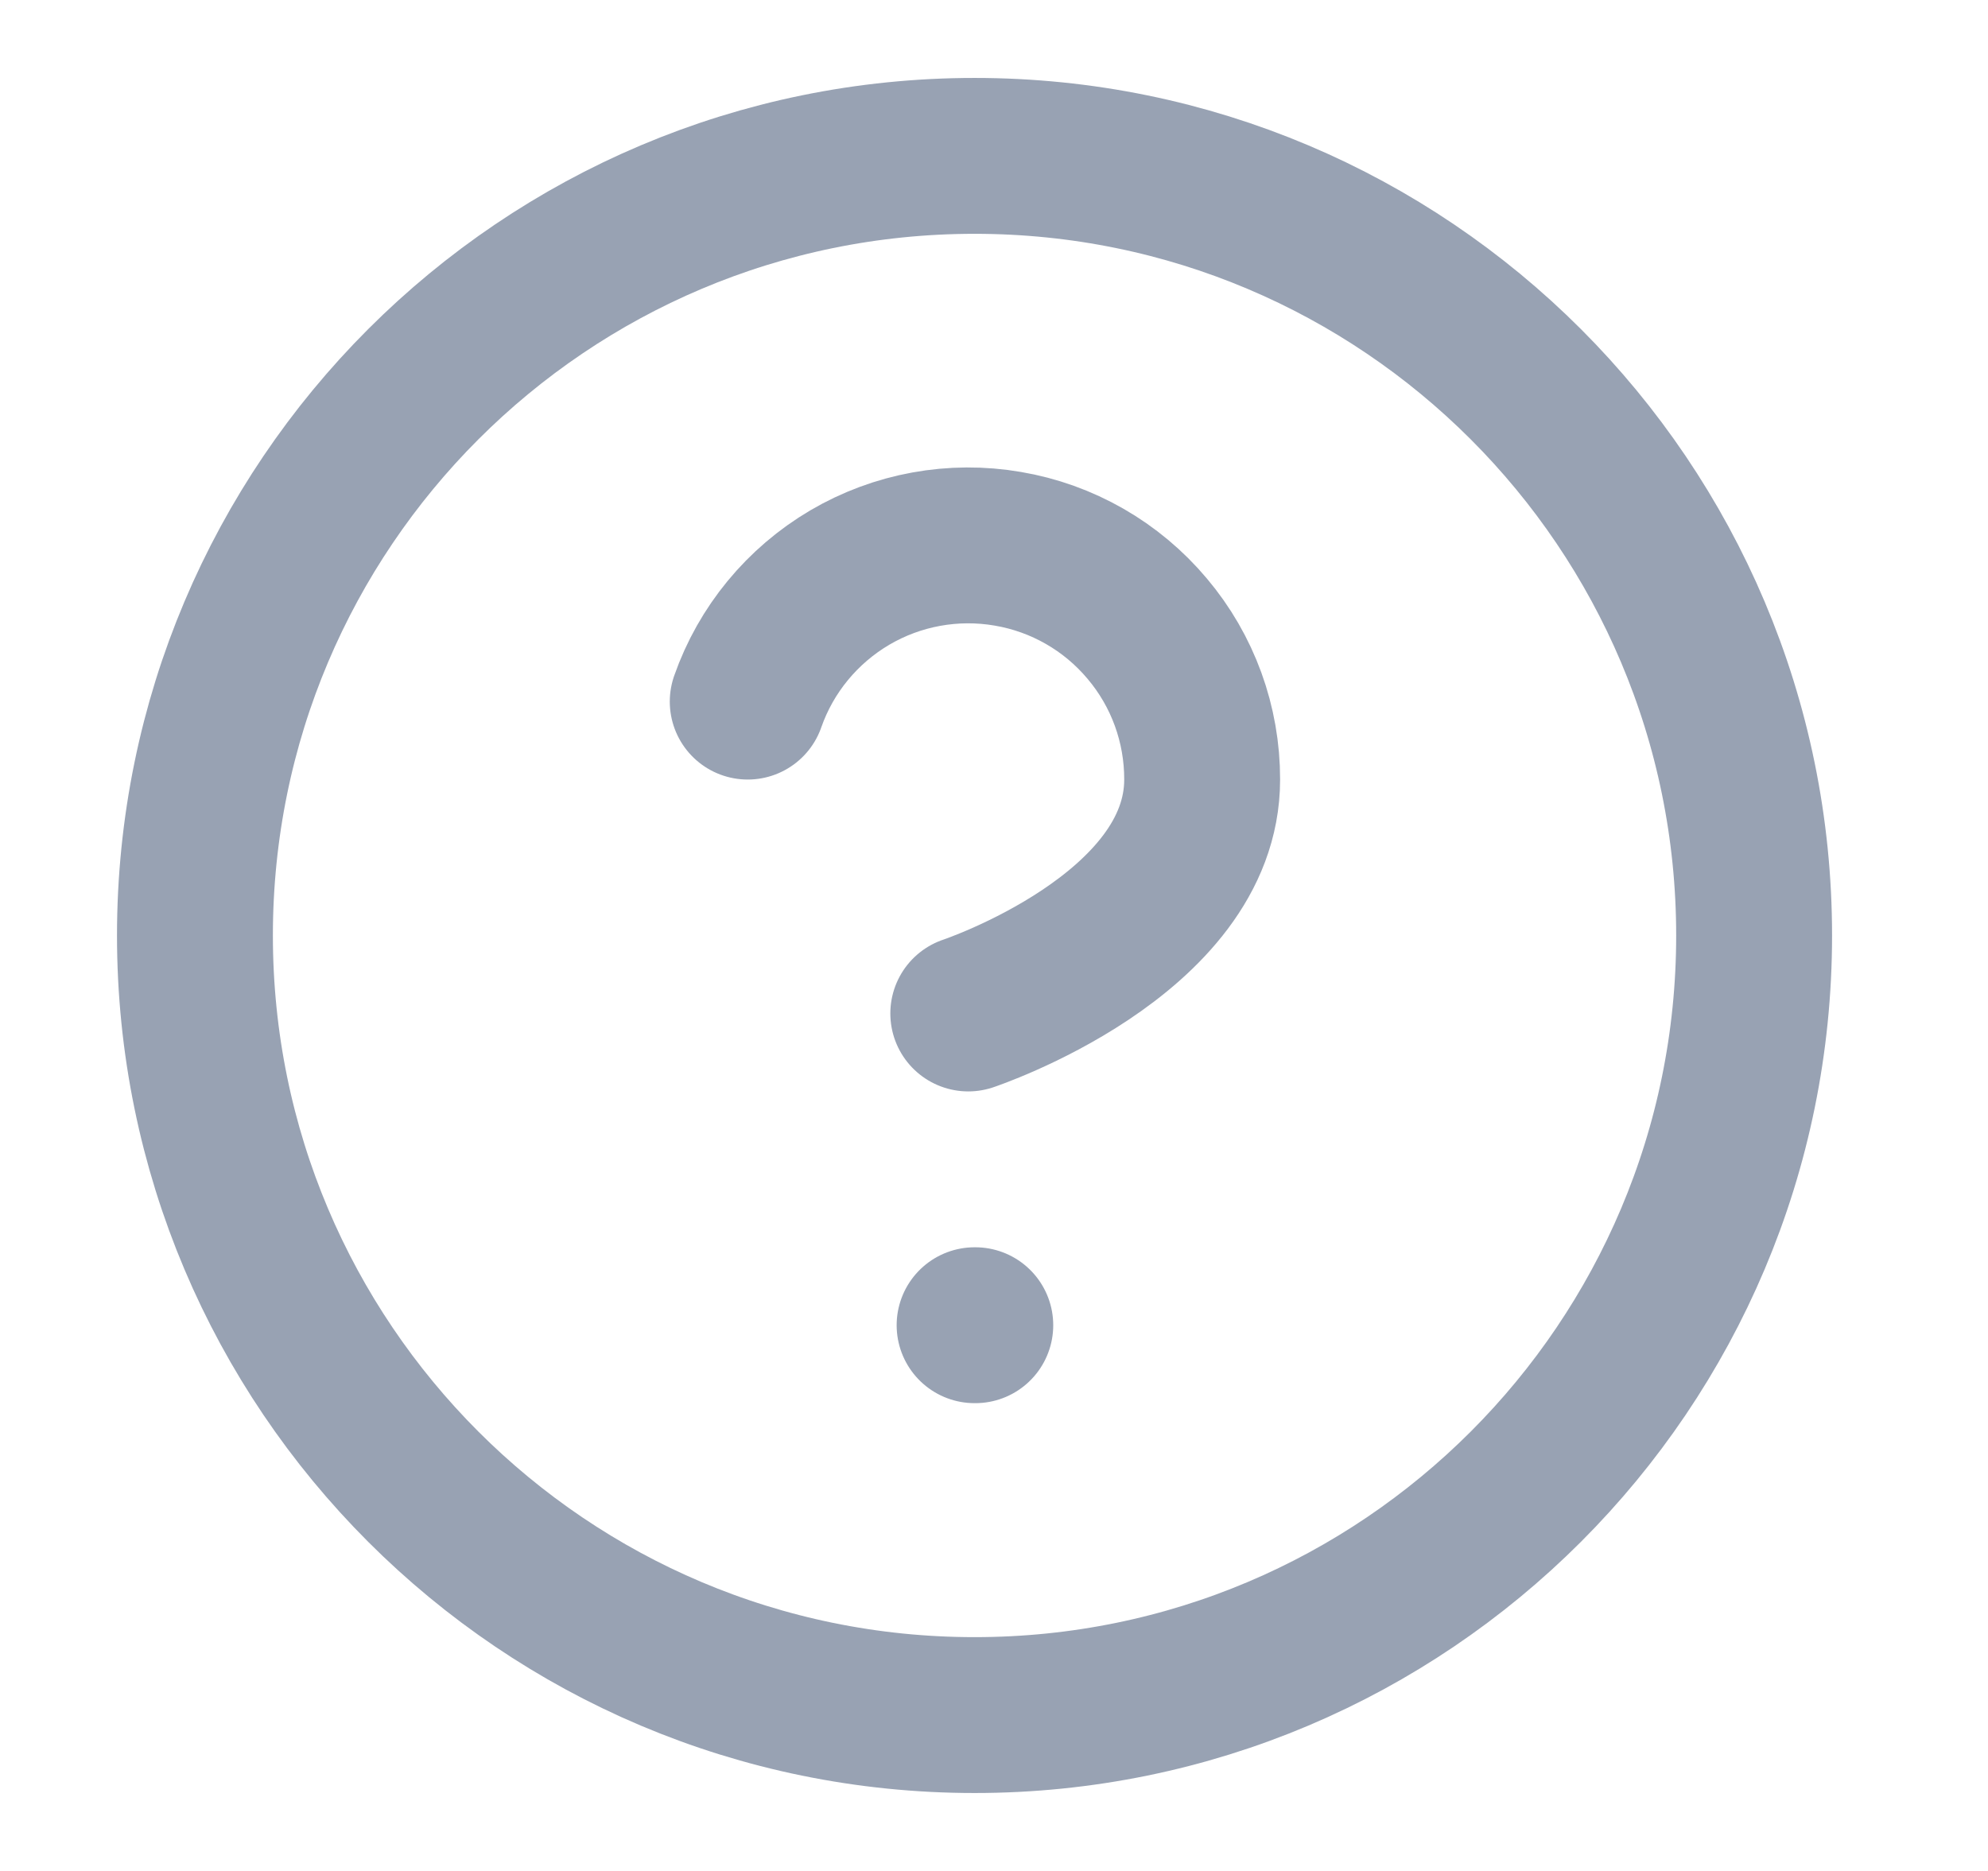 <?xml version="1.0" encoding="UTF-8" standalone="no"?><svg width='17' height='16' viewBox='0 0 17 16' fill='none' xmlns='http://www.w3.org/2000/svg'>
<path d='M6.394 6C6.55 5.554 6.86 5.179 7.267 4.939C7.674 4.7 8.153 4.613 8.618 4.693C9.084 4.772 9.506 5.014 9.81 5.376C10.115 5.737 10.281 6.194 10.28 6.667C10.28 8 8.28 8.667 8.28 8.667M8.334 11.333H8.34M15 8C15 11.682 12.016 14.667 8.334 14.667C4.652 14.667 1.667 11.682 1.667 8C1.667 4.318 4.652 1.333 8.334 1.333C12.016 1.333 15 4.318 15 8Z' stroke='#98A2B3' stroke-width='1.333' stroke-linecap='round' stroke-linejoin='round'/>
</svg>
